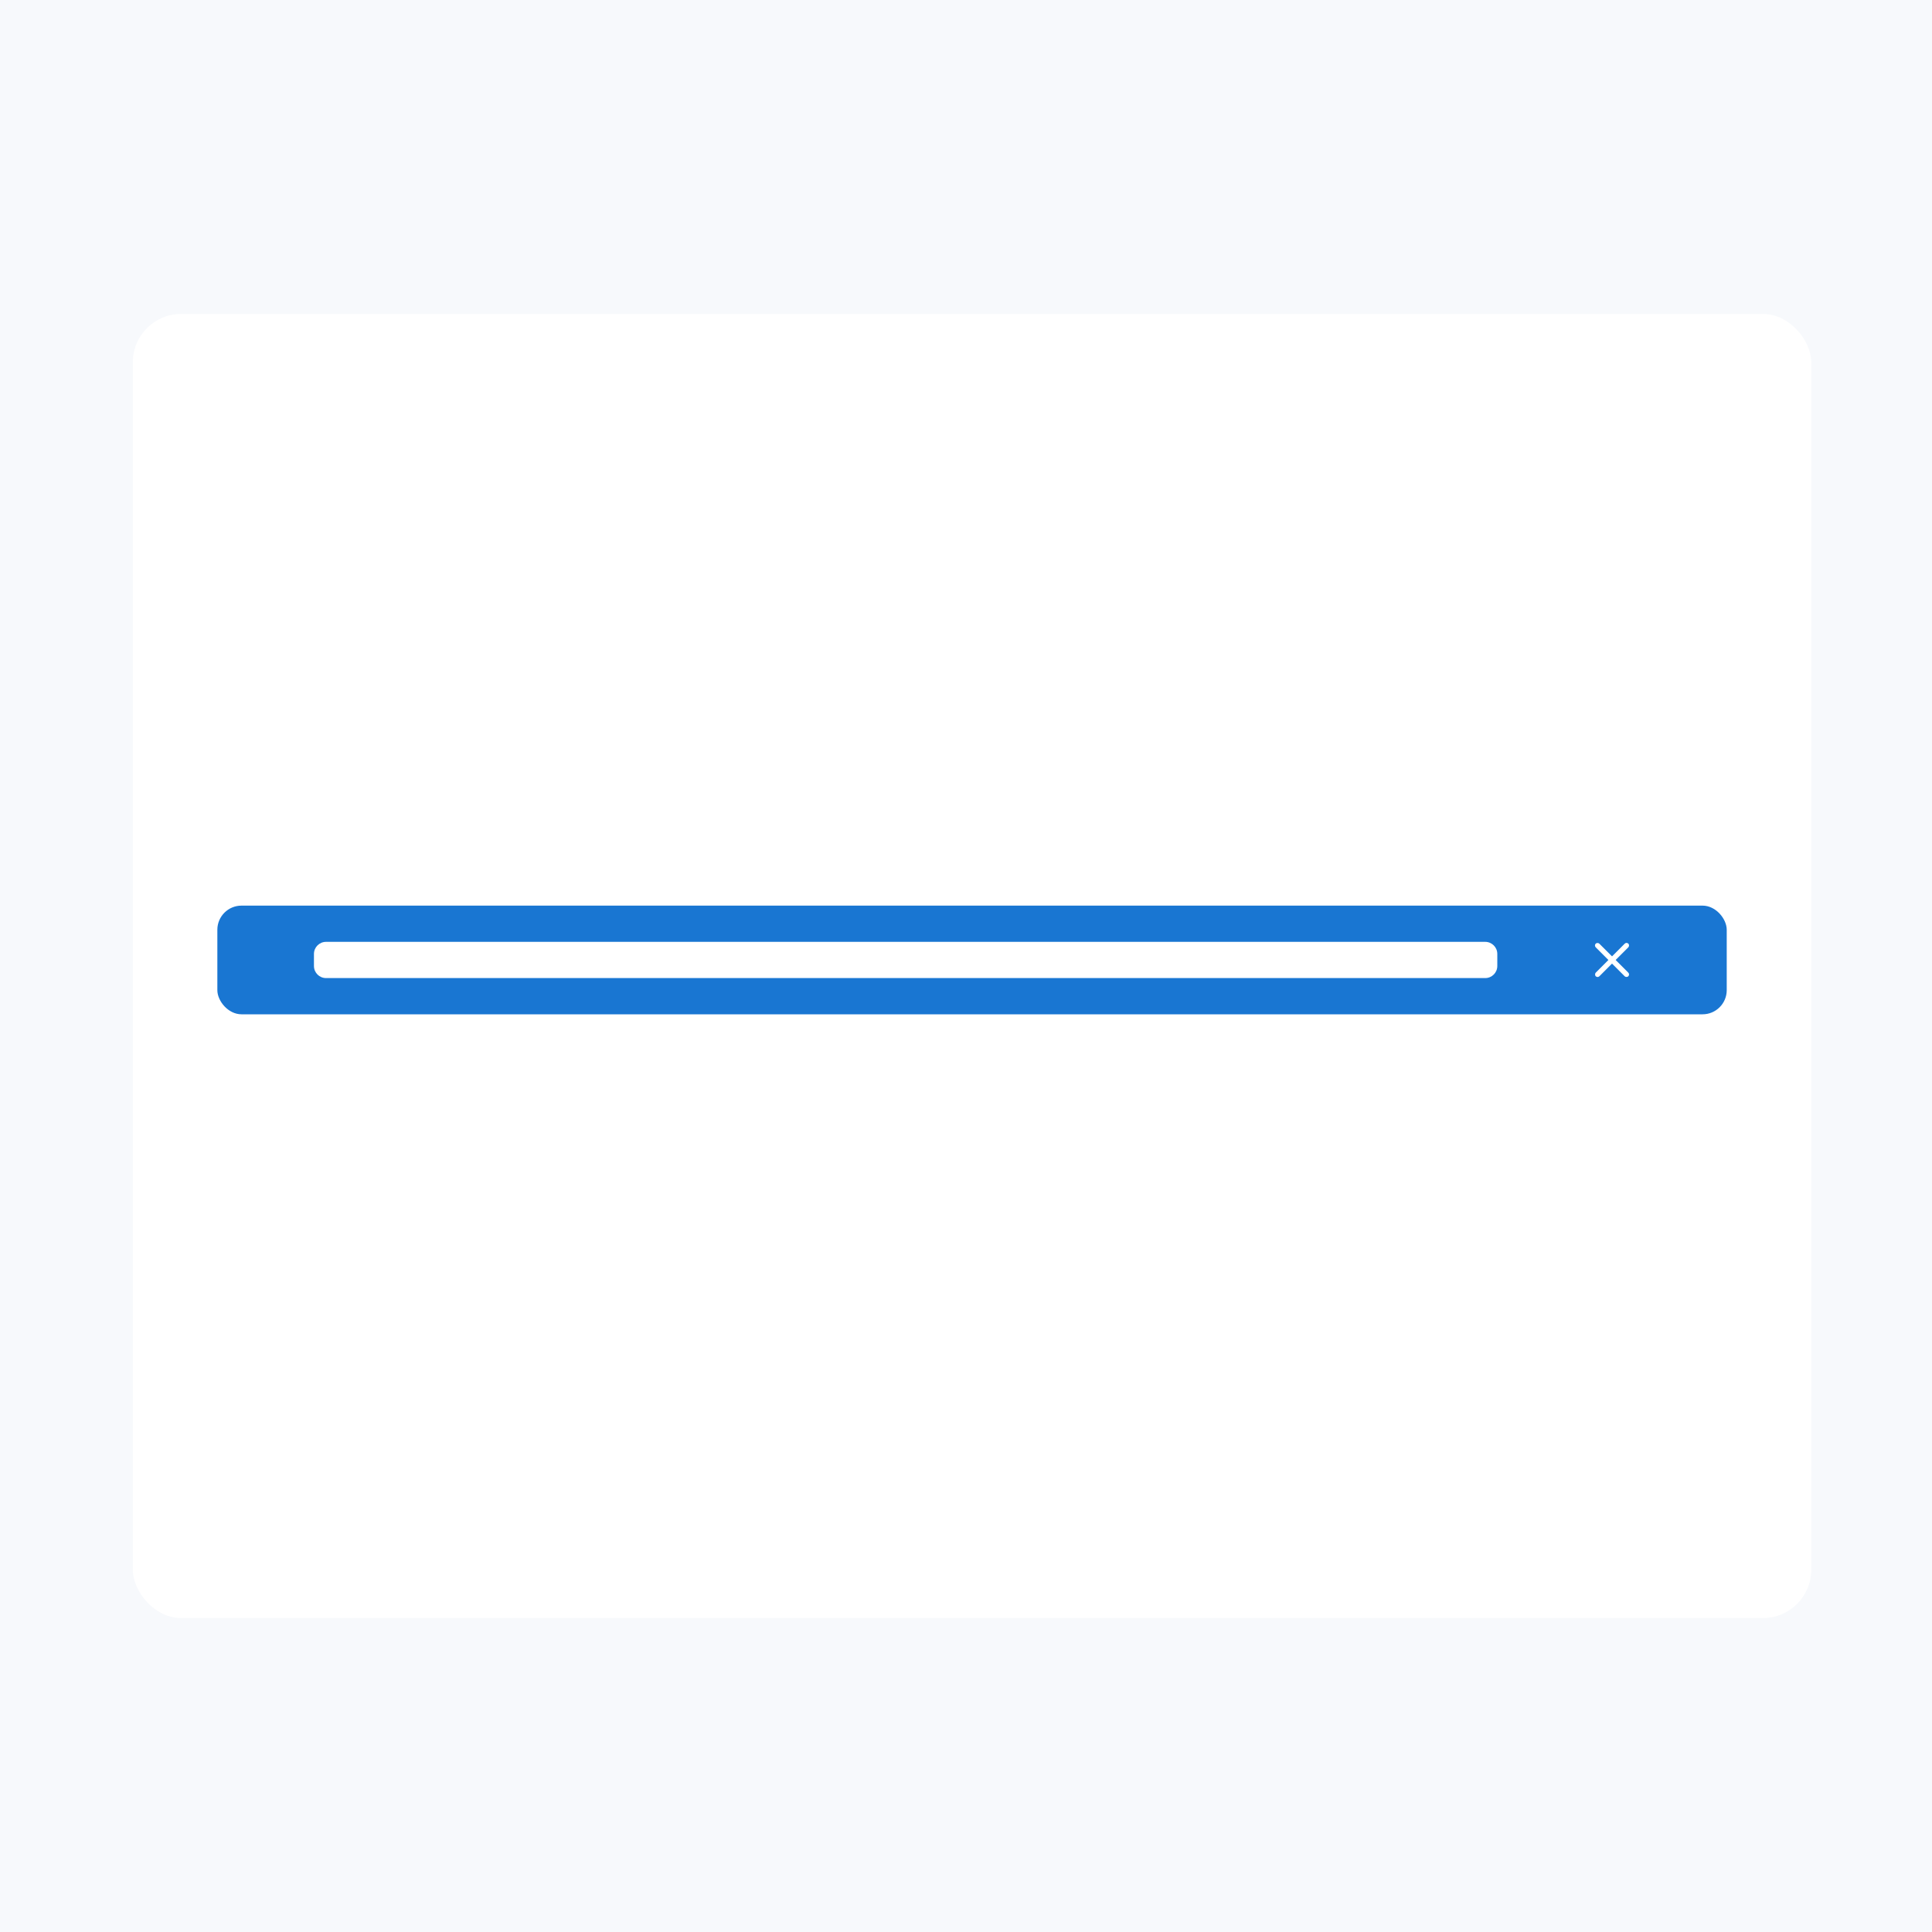 <svg width="160" height="160" viewBox="0 0 160 160" fill="none" xmlns="http://www.w3.org/2000/svg">
<rect width="160" height="160" fill="#F7F9FC"/>
<rect x="11" y="26" width="139" height="108" rx="4" fill="white"/>
<rect x="18" y="75" width="125" height="9" rx="2" fill="#1976D2"/>
<path d="M26 79C26 78.448 26.448 78 27 78H123C123.552 78 124 78.448 124 79V80C124 80.552 123.552 81 123 81H27C26.448 81 26 80.552 26 80V79Z" fill="white"/>
<rect width="0.424" height="3.818" rx="0.212" transform="matrix(0.707 -0.707 0.707 0.707 132 78.301)" fill="white"/>
<rect width="0.424" height="3.818" rx="0.212" transform="matrix(0.707 0.707 -0.707 0.707 134.703 78)" fill="white"/>
</svg>
